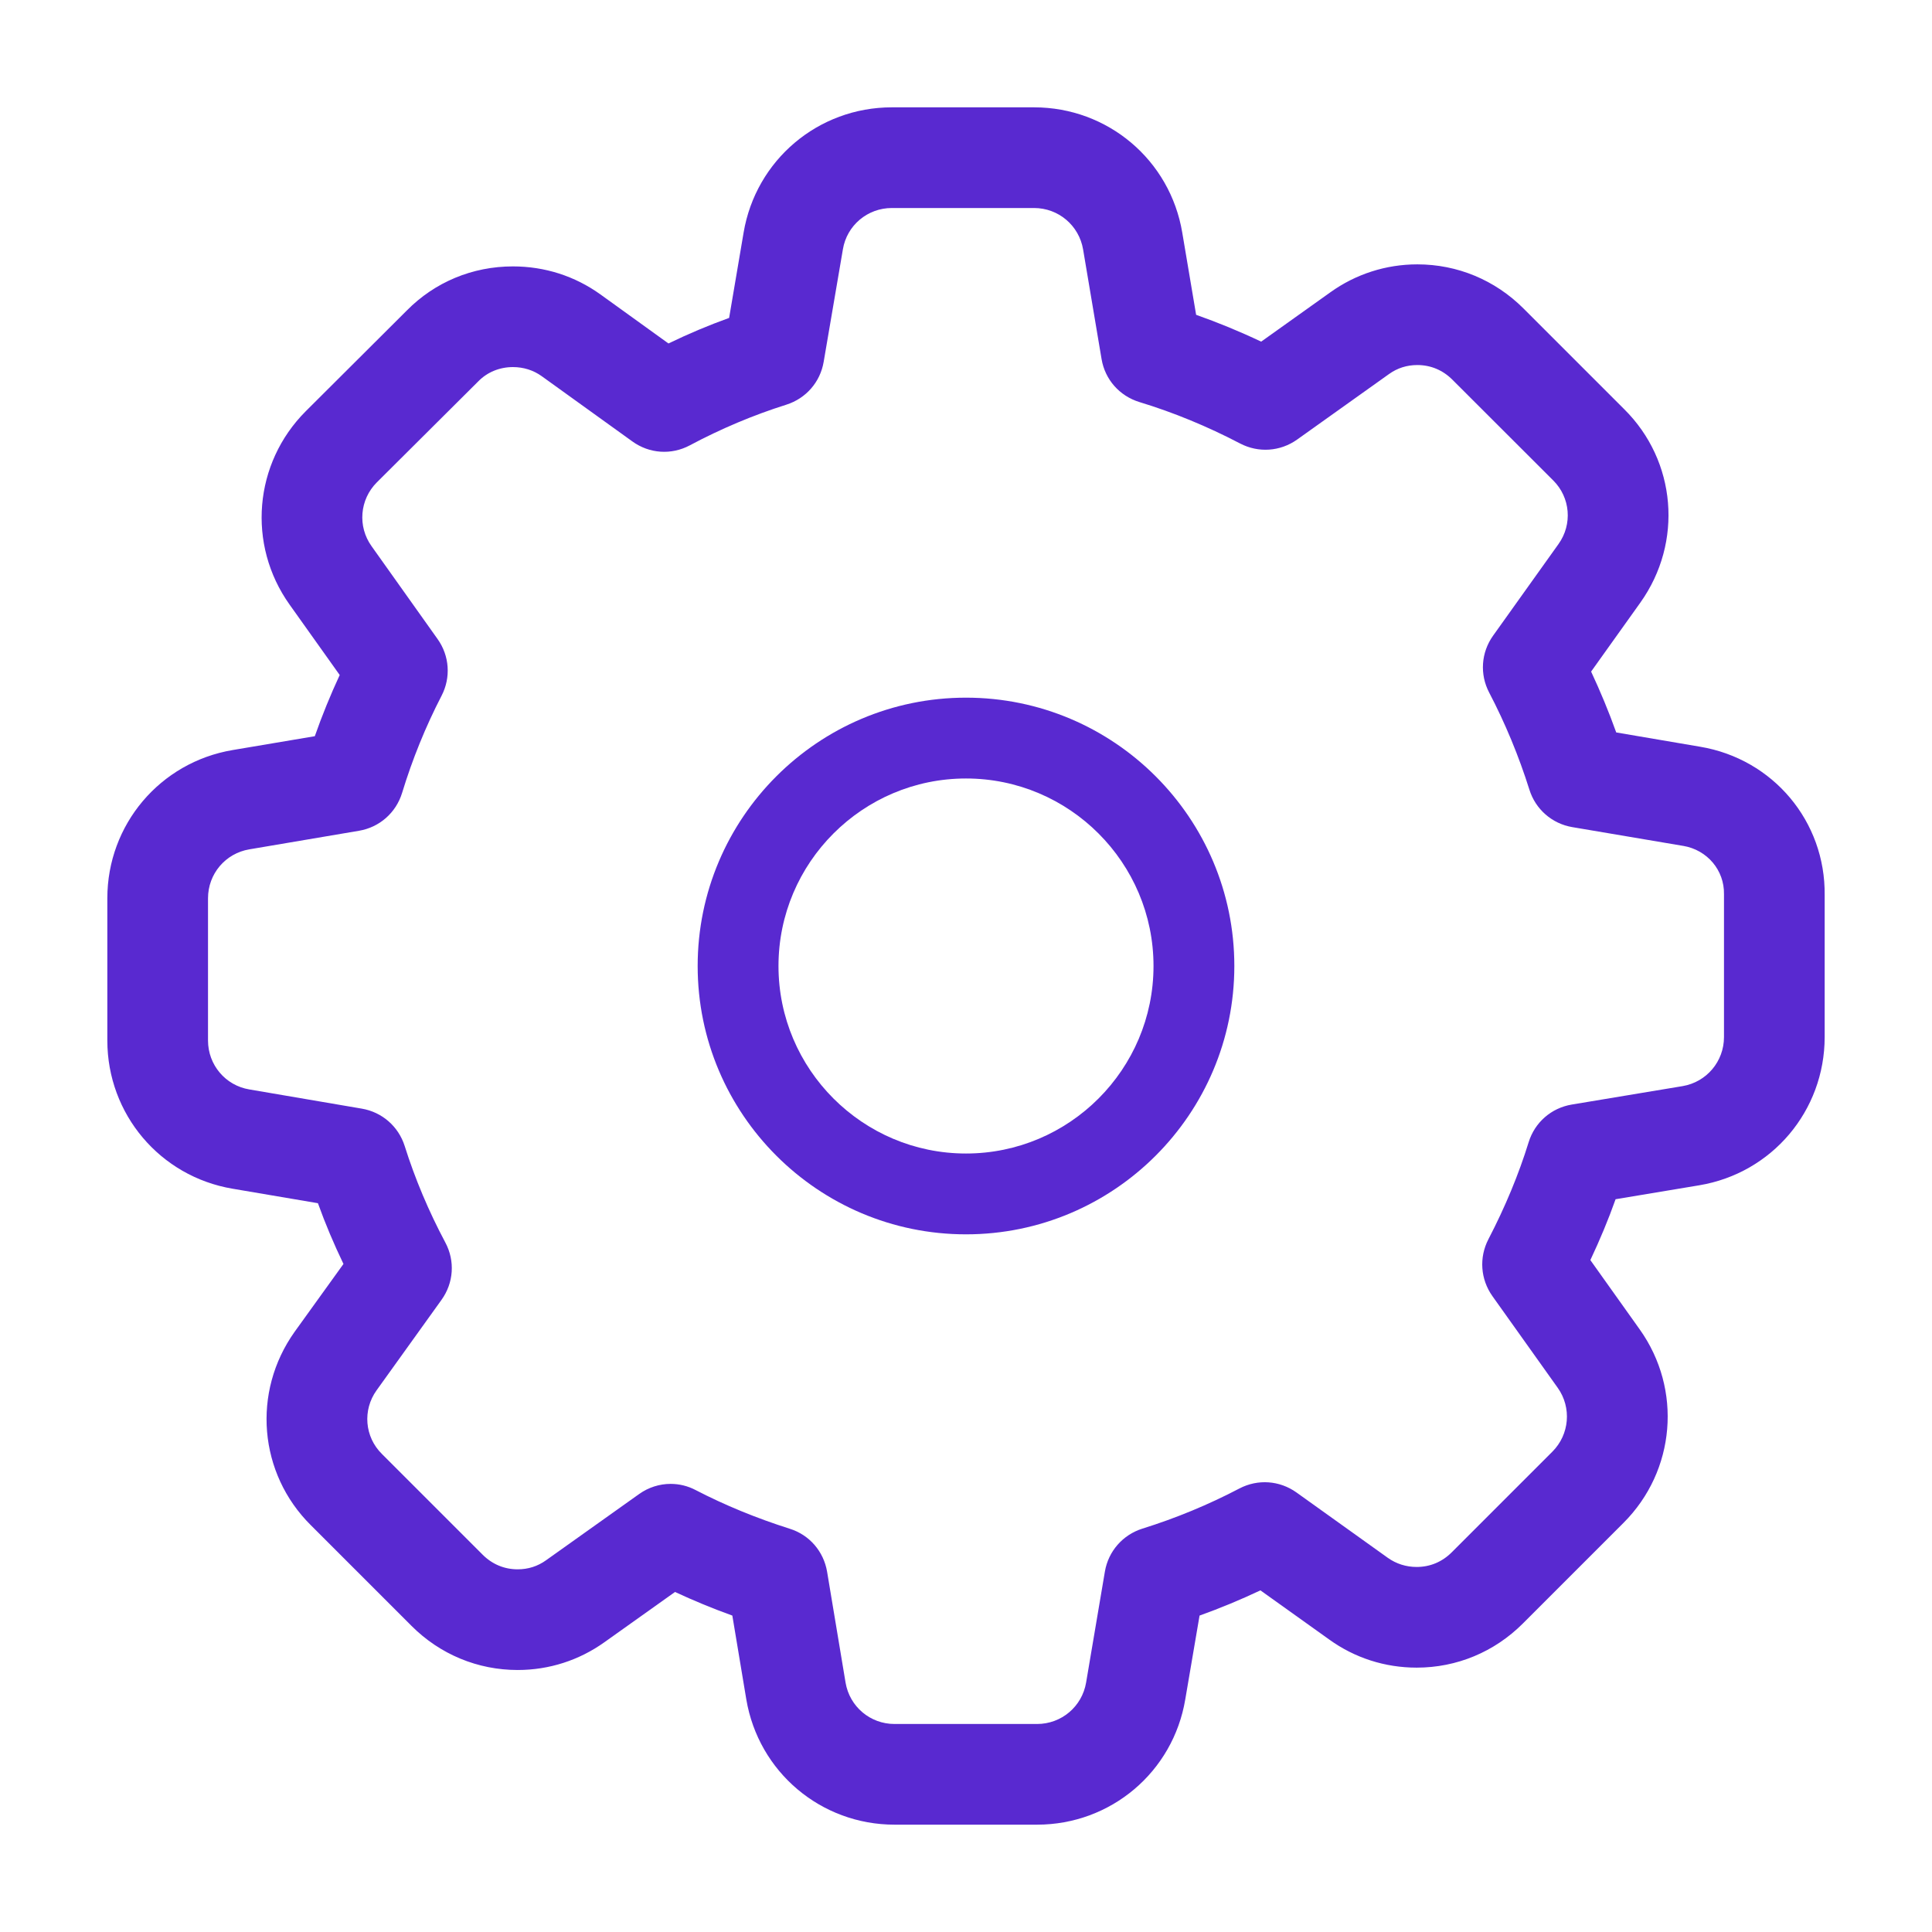 <svg width="18" height="18" viewBox="0 0 18 18" fill="none" xmlns="http://www.w3.org/2000/svg">
<path d="M15.839 6.957L15.058 6.824C14.989 6.631 14.91 6.441 14.824 6.257L15.283 5.614C15.683 5.052 15.619 4.294 15.132 3.812L14.194 2.874C13.929 2.609 13.578 2.463 13.205 2.463C12.912 2.463 12.631 2.554 12.395 2.723L11.75 3.183C11.55 3.088 11.348 3.005 11.144 2.933L11.015 2.168C10.902 1.491 10.321 1 9.634 1H8.309C7.623 1 7.042 1.491 6.928 2.167L6.793 2.962C6.601 3.031 6.412 3.111 6.228 3.2L5.594 2.743C5.356 2.572 5.075 2.482 4.779 2.482C4.402 2.482 4.051 2.628 3.789 2.894L2.849 3.831C2.364 4.316 2.3 5.074 2.698 5.633L3.165 6.289C3.079 6.474 3.001 6.665 2.933 6.859L2.168 6.988C1.491 7.102 1 7.683 1 8.369V9.694C1 10.38 1.491 10.961 2.167 11.075L2.962 11.21C3.031 11.402 3.111 11.591 3.2 11.776L2.745 12.408C2.345 12.97 2.41 13.728 2.896 14.21L3.834 15.148C4.099 15.413 4.45 15.559 4.823 15.559C5.117 15.559 5.397 15.468 5.633 15.299L6.289 14.832C6.461 14.912 6.64 14.986 6.823 15.052L6.953 15.832C7.067 16.509 7.648 17 8.334 17H9.662C10.349 17 10.93 16.509 11.043 15.832L11.176 15.052C11.369 14.983 11.559 14.904 11.743 14.817L12.384 15.275C12.621 15.446 12.903 15.537 13.199 15.537C13.572 15.537 13.923 15.391 14.188 15.126L15.126 14.188C15.611 13.703 15.675 12.945 15.277 12.386L14.817 11.74C14.906 11.551 14.985 11.362 15.052 11.173L15.832 11.043C16.509 10.93 17 10.349 17 9.662V8.34C17.008 7.653 16.52 7.071 15.839 6.957ZM16.062 9.662C16.062 9.889 15.9 10.081 15.677 10.119L14.643 10.291C14.453 10.323 14.299 10.457 14.242 10.642C14.15 10.94 14.024 11.244 13.867 11.546C13.779 11.716 13.793 11.918 13.904 12.075L14.513 12.93C14.644 13.114 14.623 13.365 14.463 13.525L13.525 14.463C13.436 14.552 13.323 14.599 13.199 14.599C13.101 14.599 13.009 14.57 12.93 14.514L12.079 13.905C11.922 13.793 11.719 13.778 11.547 13.868C11.261 14.018 10.957 14.144 10.643 14.242C10.46 14.3 10.326 14.453 10.294 14.642L10.119 15.676C10.081 15.9 9.889 16.062 9.662 16.062H8.334C8.107 16.062 7.916 15.9 7.878 15.677L7.706 14.644C7.674 14.454 7.541 14.3 7.358 14.243C7.049 14.145 6.754 14.024 6.482 13.883C6.408 13.844 6.328 13.825 6.248 13.825C6.145 13.825 6.042 13.857 5.954 13.92L5.087 14.537C5.009 14.593 4.92 14.621 4.823 14.621C4.699 14.621 4.586 14.574 4.497 14.485L3.558 13.546C3.397 13.387 3.377 13.137 3.508 12.954L4.113 12.111C4.227 11.953 4.241 11.748 4.149 11.576C3.995 11.287 3.867 10.984 3.77 10.676C3.712 10.494 3.559 10.361 3.371 10.329L2.323 10.15C2.1 10.113 1.938 9.921 1.938 9.694V8.369C1.938 8.142 2.1 7.95 2.324 7.913L3.345 7.74C3.535 7.708 3.689 7.573 3.746 7.388C3.842 7.073 3.966 6.768 4.114 6.482C4.202 6.312 4.188 6.11 4.077 5.954L3.462 5.089C3.33 4.905 3.351 4.654 3.511 4.494L4.452 3.557L4.456 3.553C4.54 3.467 4.655 3.42 4.779 3.42C4.877 3.42 4.969 3.449 5.046 3.504L5.892 4.113C6.05 4.227 6.255 4.241 6.427 4.149C6.716 3.995 7.019 3.867 7.327 3.77C7.509 3.712 7.642 3.56 7.674 3.371L7.853 2.323C7.89 2.1 8.082 1.938 8.309 1.938H9.634C9.861 1.938 10.053 2.1 10.091 2.324L10.263 3.345C10.295 3.536 10.43 3.689 10.616 3.746C10.932 3.842 11.248 3.972 11.554 4.132C11.725 4.221 11.927 4.207 12.084 4.096L12.941 3.485C13.019 3.429 13.108 3.401 13.205 3.401C13.329 3.401 13.442 3.448 13.531 3.537L14.471 4.476C14.631 4.635 14.652 4.885 14.52 5.069L13.911 5.922C13.799 6.079 13.785 6.282 13.874 6.452C14.024 6.739 14.15 7.043 14.249 7.357C14.306 7.54 14.46 7.674 14.648 7.706L15.682 7.881L15.683 7.881C15.906 7.919 16.066 8.108 16.062 8.331V9.662Z" fill="#5929D0"/>
<path d="M9 6.5C7.621 6.5 6.5 7.621 6.5 9C6.5 10.379 7.621 11.5 9 11.5C10.379 11.5 11.5 10.379 11.5 9C11.5 7.621 10.379 6.5 9 6.5ZM9 10.747C8.037 10.747 7.253 9.963 7.253 9C7.253 8.037 8.037 7.253 9 7.253C9.963 7.253 10.747 8.037 10.747 9C10.747 9.963 9.963 10.747 9 10.747Z" fill="#5929D0"/>
</svg>

